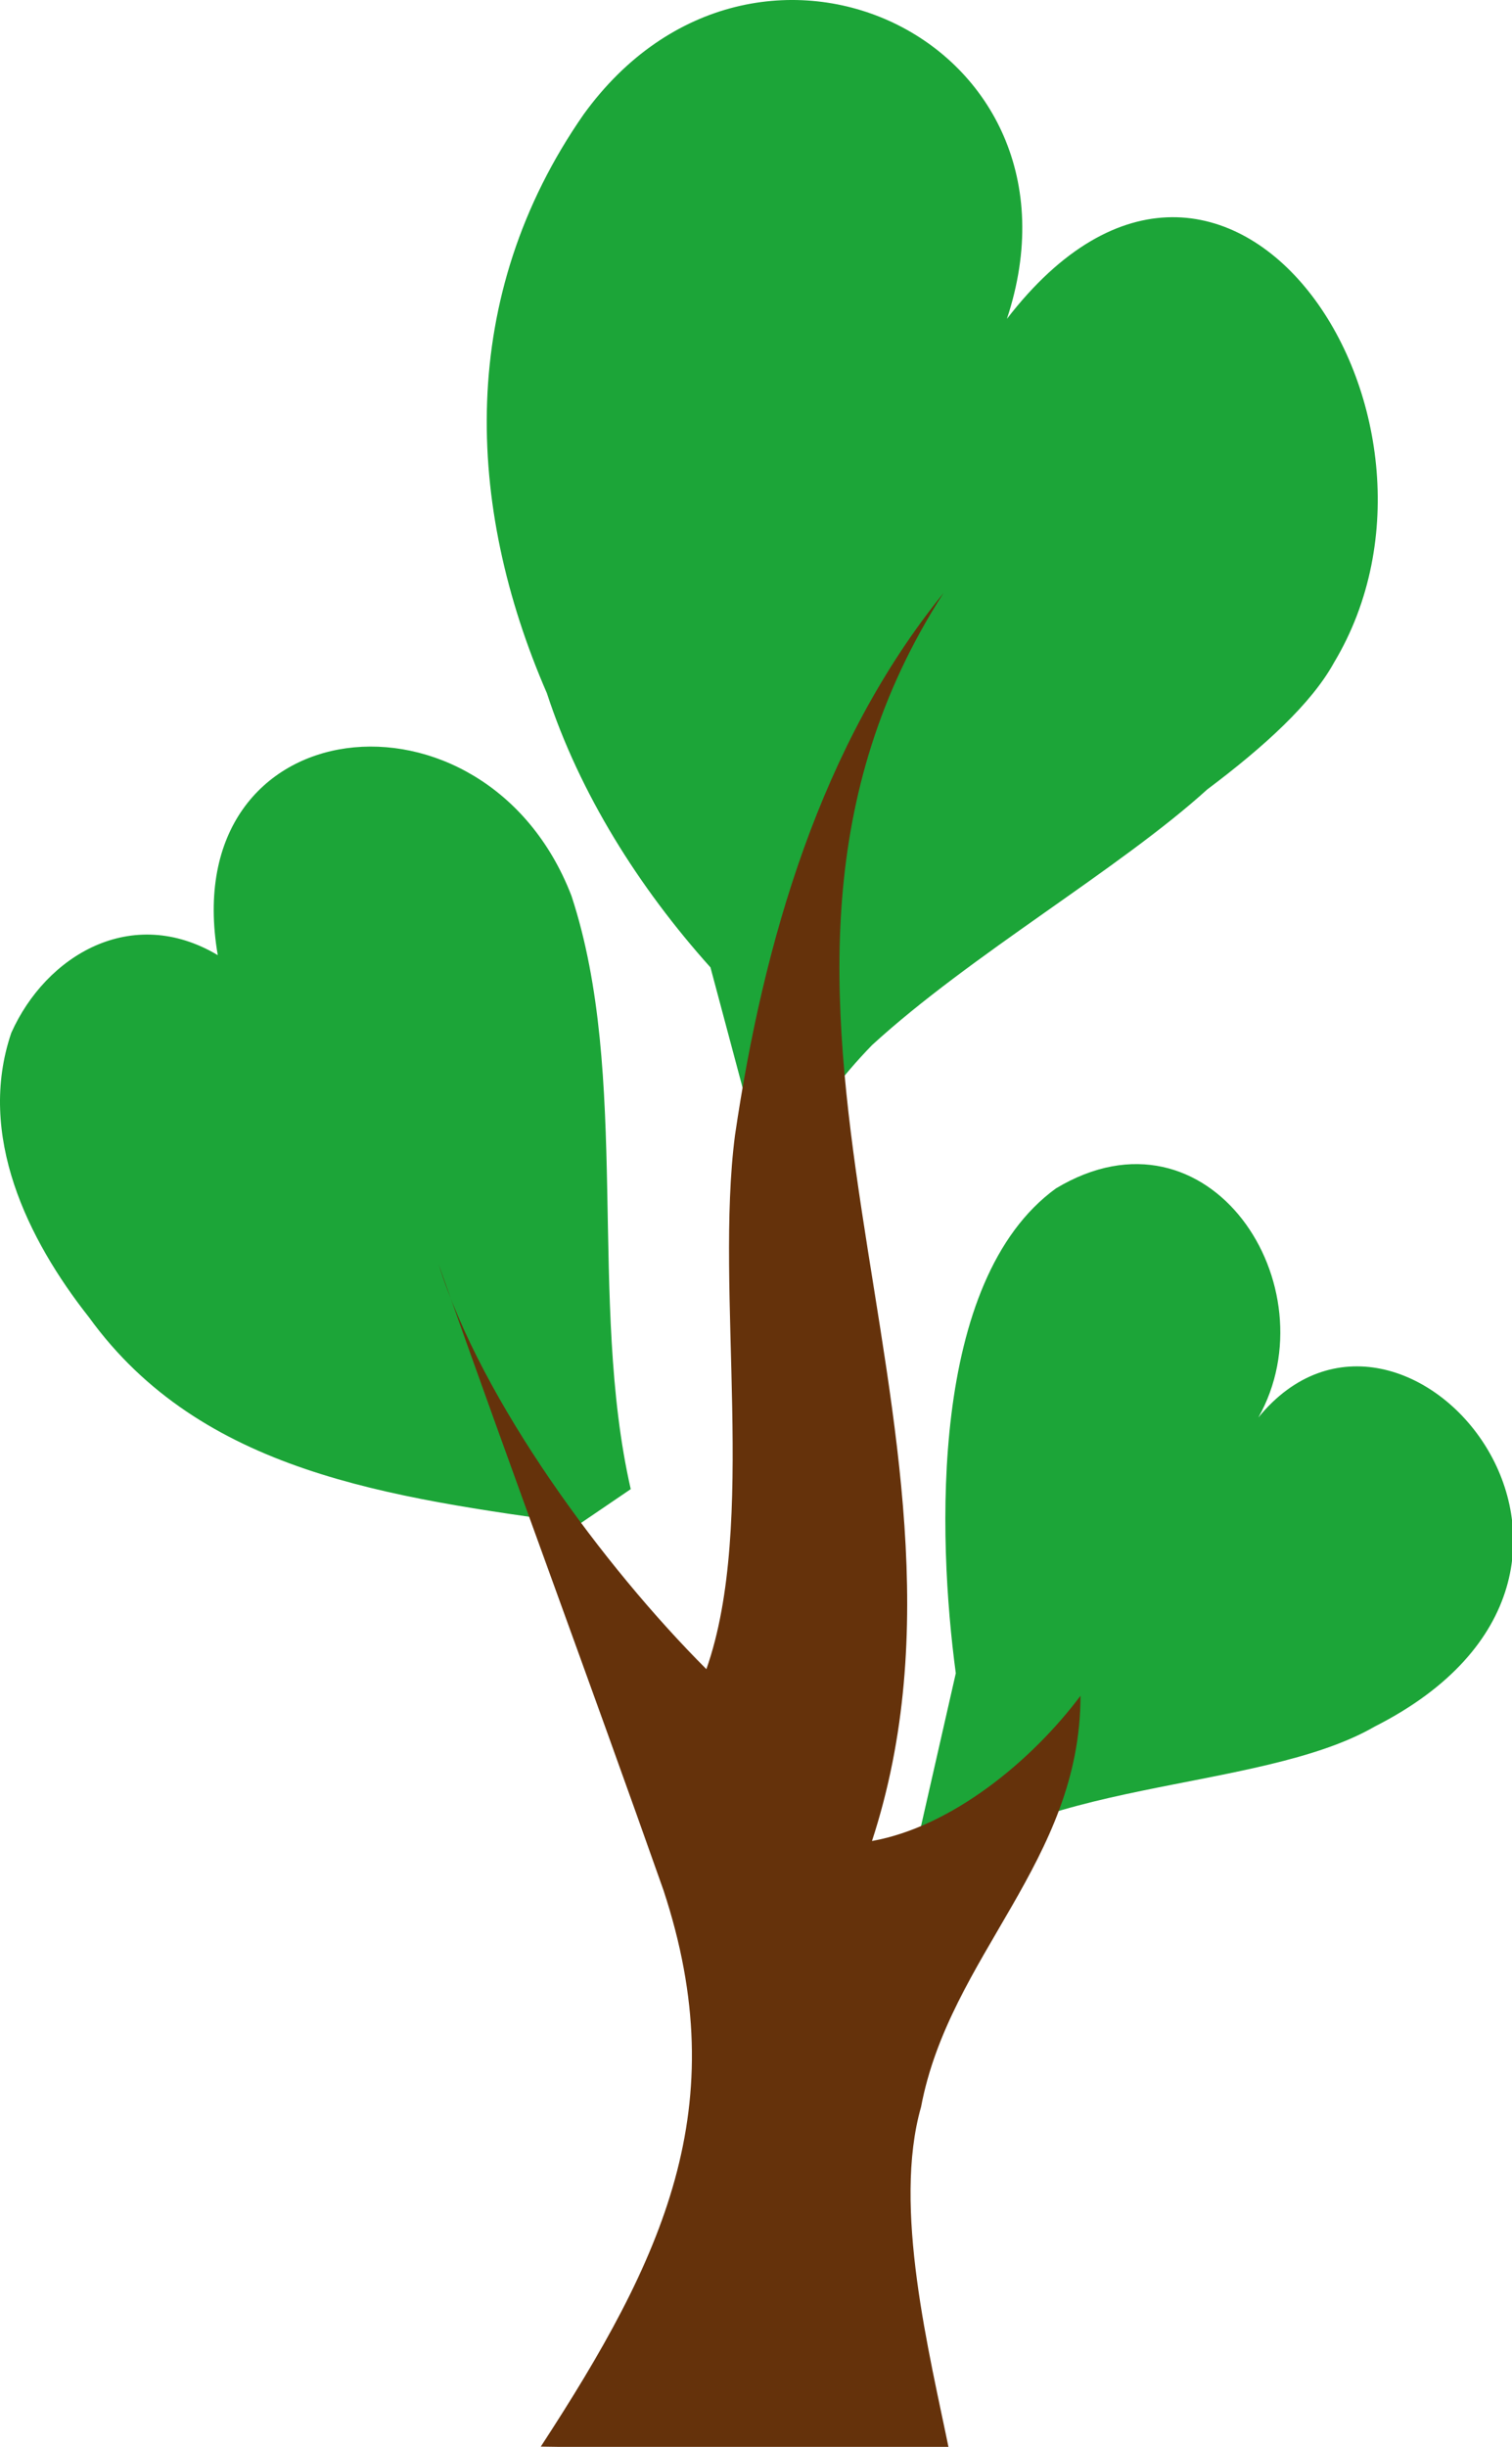 <svg width="572" height="925" xmlns="http://www.w3.org/2000/svg" version="1.1" class="icon">

 <g>
  <title _mstHash="495" _mstTextHash="48906">Capa 1</title>
  <path id="svg_1" fill="#1ca538" d="m82.382,361.073c-32.483,-19.335 -64.967,0 -78.115,29.39c-13.148,38.671 6.187,78.115 29.39,107.505c42.538,58.779 113.692,68.06 185.619,78.115l19.335,-13.148c-16.242,-71.154 0,-156.23 -22.429,-224.29c-32.483,-84.302 -150.042,-71.927 -133.801,22.429zm374.332,-62.647c21.656,-16.242 39.444,-32.483 47.952,-47.952c55.686,-92.81 -40.218,-238.211 -123.746,-129.934c34.804,-105.184 -95.13,-167.057 -160.097,-77.341c-47.952,68.834 -44.858,147.722 -13.921,218.876c12.375,37.897 34.804,73.474 61.873,103.637l27.069,101.317c-0.773,-3.094 -0.773,-6.187 -0.773,-10.054l3.094,12.375c-5.414,-25.523 8.508,-50.272 31.71,-74.248c37.124,-34.03 93.583,-66.514 126.84,-96.677l0,0zm-116.785,429.245c-3.094,7.734 -5.414,16.242 -6.187,26.296l6.187,-26.296zm136.121,-191.807c27.843,-49.498 -18.562,-121.426 -76.568,-86.622c-47.952,34.804 -44.858,131.48 -37.897,183.299l-21.656,95.13c2.32,-4.64 4.64,-9.281 8.508,-13.148c-1.547,5.414 -3.094,10.828 -3.094,17.015l3.867,-18.562c36.35,-40.991 126.84,-34.804 170.924,-60.326c116.012,-58.779 10.828,-184.073 -44.085,-116.785z"/>
  <path id="svg_2" fill="#65320b" d="m204.582,924.892c46.405,-71.154 73.474,-128.387 46.405,-210.369c-27.843,-78.888 -57.233,-157.776 -85.076,-236.665c16.242,51.819 62.647,114.465 101.317,153.136c19.335,-54.912 3.094,-142.308 10.828,-201.861c10.828,-73.474 32.483,-147.722 78.888,-204.955c-98.224,152.363 24.749,313.233 -27.069,471.782c30.163,-5.414 60.326,-30.163 78.888,-54.912c0,62.647 -49.498,98.224 -60.326,155.456c-10.828,37.897 3.094,92.81 10.828,130.707l-154.683,-2.32z"/>
 </g>
</svg>